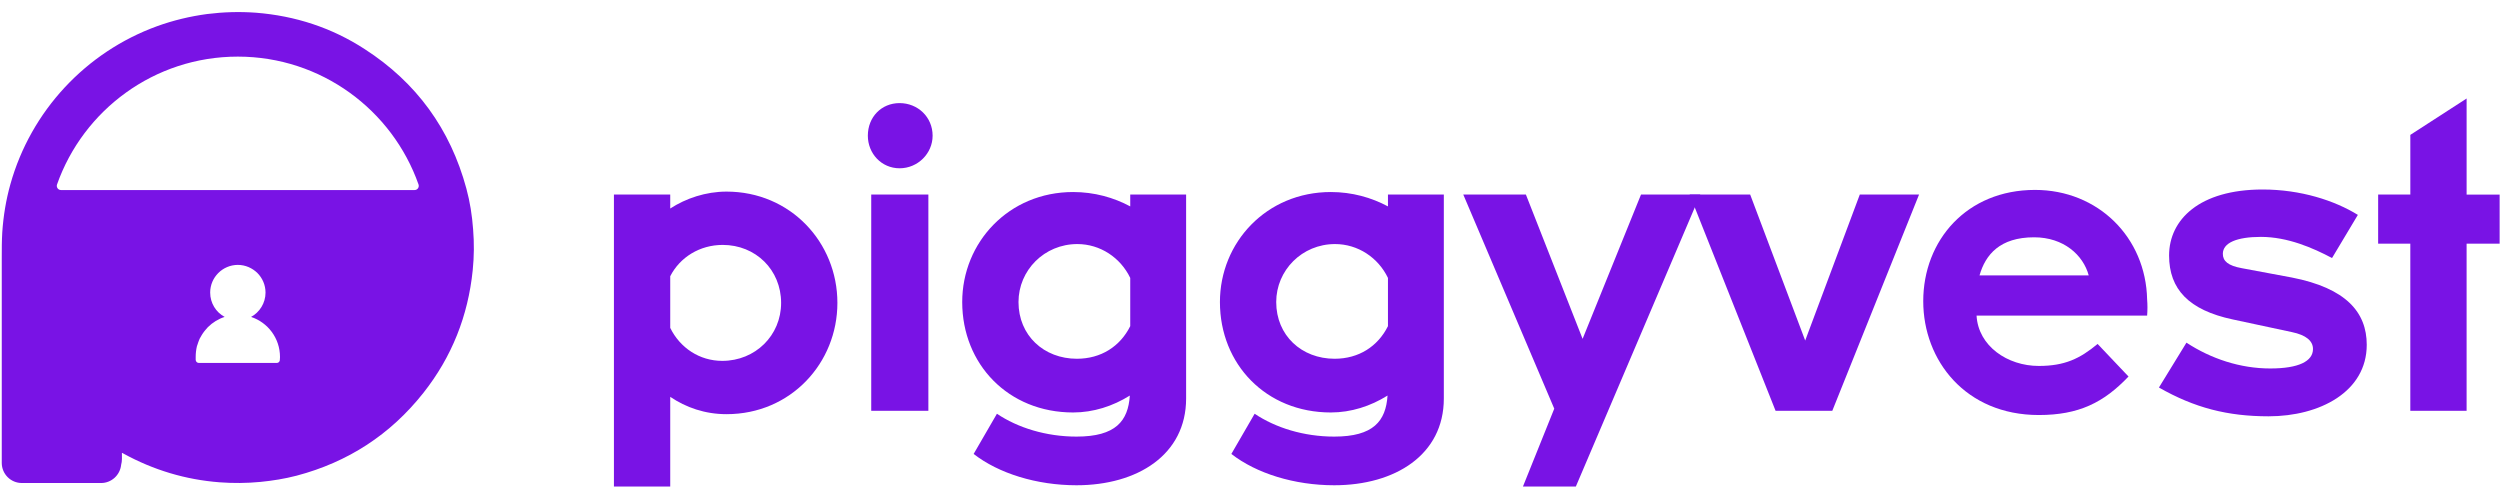 <svg width="175" height="35" viewBox="0 0 175 35" fill="none" xmlns="http://www.w3.org/2000/svg">
<path d="M46.916 27.779V34.059H42.975V13.619H46.916V14.596C48.011 13.885 49.405 13.412 50.856 13.412C55.329 13.412 58.618 16.966 58.618 21.202C58.618 25.408 55.359 28.992 50.856 28.992C49.345 28.993 48.012 28.519 46.916 27.779ZM46.916 19.336V22.951C47.597 24.343 48.96 25.261 50.56 25.261C52.871 25.261 54.678 23.484 54.678 21.203C54.678 18.892 52.901 17.144 50.589 17.144C48.989 17.144 47.597 18.004 46.916 19.336Z" fill="#7913e5"/>
<path d="M60.749 9.498C60.749 8.195 61.697 7.217 62.972 7.217C64.245 7.217 65.283 8.194 65.283 9.498C65.283 10.742 64.246 11.78 62.972 11.78C61.697 11.779 60.749 10.742 60.749 9.498ZM60.986 13.618H64.986V28.755H60.986V13.618Z" fill="#7913e5"/>
<path d="M67.355 21.143C67.355 16.966 70.614 13.442 75.117 13.442C76.598 13.442 77.961 13.827 79.117 14.448V13.618H83.028V27.896C83.028 31.836 79.621 33.968 75.355 33.968C72.57 33.968 69.903 33.139 68.155 31.776L69.785 28.962C71.236 29.939 73.221 30.562 75.355 30.562C78.11 30.562 78.969 29.466 79.088 27.689C77.903 28.43 76.54 28.873 75.118 28.873C70.584 28.874 67.355 25.497 67.355 21.143ZM79.117 22.831V19.455C78.435 18.033 77.013 17.084 75.413 17.084C73.102 17.084 71.295 18.921 71.295 21.143C71.295 23.484 73.072 25.113 75.383 25.113C77.072 25.112 78.405 24.253 79.117 22.831Z" fill="#7913e5"/>
<path d="M85.395 21.143C85.395 16.966 88.654 13.442 93.157 13.442C94.638 13.442 96.001 13.827 97.157 14.448V13.618H101.068V27.896C101.068 31.836 97.661 33.968 93.395 33.968C90.61 33.968 87.943 33.139 86.195 31.776L87.825 28.962C89.276 29.939 91.261 30.562 93.395 30.562C96.15 30.562 97.01 29.466 97.128 27.689C95.943 28.43 94.581 28.873 93.158 28.873C88.624 28.874 85.395 25.497 85.395 21.143ZM97.157 22.831V19.455C96.475 18.033 95.053 17.084 93.453 17.084C91.142 17.084 89.335 18.921 89.335 21.143C89.335 23.484 91.112 25.113 93.424 25.113C95.112 25.112 96.445 24.253 97.157 22.831Z" fill="#7913e5"/>
<path d="M106.812 13.618L110.782 23.72L114.871 13.618H119.019L110.309 34.058H106.606L108.798 28.607L102.429 13.618H106.812Z" fill="#7913e5"/>
<path d="M118.276 13.618H122.512L126.364 23.838L130.186 13.618H134.334L128.261 28.755H124.29L118.276 13.618Z" fill="#7913e5"/>
<path d="M134.627 21.084C134.627 16.819 137.678 13.294 142.448 13.294C146.862 13.294 150.21 16.611 150.299 20.965C150.329 21.321 150.329 21.706 150.299 22.091H138.359C138.478 24.224 140.522 25.616 142.714 25.616C144.521 25.616 145.588 25.112 146.833 24.076L148.996 26.357C147.248 28.194 145.5 29.052 142.715 29.052C137.589 29.052 134.627 25.231 134.627 21.084ZM138.567 19.277H146.21C145.825 17.855 144.462 16.611 142.388 16.611C139.989 16.611 138.982 17.826 138.567 19.277Z" fill="#7913e5"/>
<path d="M151.126 27.126L153.052 23.986C154.77 25.112 156.815 25.793 158.917 25.793C160.902 25.793 161.909 25.29 161.909 24.431C161.909 23.868 161.435 23.454 160.428 23.246L156.28 22.358C153.229 21.706 151.836 20.255 151.836 17.885C151.836 15.368 153.97 13.265 158.384 13.265C161.05 13.265 163.42 14.035 165.05 15.042L163.242 18.063C161.909 17.352 160.132 16.582 158.265 16.582C156.576 16.582 155.599 16.997 155.599 17.767C155.599 18.271 155.955 18.597 156.932 18.774L160.428 19.426C164.221 20.167 165.672 21.855 165.672 24.136C165.672 27.424 162.384 29.142 158.799 29.142C155.926 29.141 153.615 28.548 151.126 27.126Z" fill="#7913e5"/>
<path d="M166.471 13.618H168.723V9.442L172.663 6.895V13.62H174.974V17.056H172.662V28.756H168.722V17.055H166.47L166.471 13.618Z" fill="#7913e5"/>
<path d="M33.118 16.053C33.047 15.082 32.9 14.133 32.646 13.198C31.521 9.035 29.15 5.772 25.528 3.437C23.221 1.938 20.668 1.108 17.918 0.89C16.772 0.806 15.639 0.84 14.5 0.982C13.297 1.143 12.129 1.425 10.997 1.833C6.003 3.647 2.162 7.775 0.728 12.895C0.418 13.999 0.235 15.124 0.158 16.271C0.123 16.862 0.123 17.453 0.123 18.044V32.404C0.123 33.178 0.749 33.811 1.529 33.811H7.078C7.803 33.811 8.401 33.255 8.478 32.551C8.478 32.551 8.478 32.551 8.478 32.545C8.514 32.411 8.535 32.27 8.535 32.13V31.799C8.535 31.771 8.528 31.75 8.535 31.721V31.701C8.583 31.707 8.612 31.736 8.64 31.75C10.742 32.903 12.987 33.578 15.378 33.762C16.321 33.833 17.271 33.825 18.227 33.734C19.078 33.65 19.922 33.516 20.759 33.298C24.354 32.349 27.322 30.429 29.636 27.503C31.627 24.986 32.766 22.109 33.09 18.916C33.188 17.958 33.195 17.009 33.118 16.053ZM19.586 25.23C19.565 25.335 19.481 25.405 19.375 25.405H13.916C13.818 25.405 13.726 25.335 13.705 25.23L13.698 25.194V24.991C13.698 24.73 13.726 24.491 13.782 24.245C13.818 24.161 13.839 24.062 13.874 23.97C13.902 23.879 13.945 23.794 13.979 23.703C14.028 23.619 14.071 23.533 14.12 23.457C14.148 23.415 14.17 23.38 14.197 23.337C14.246 23.26 14.31 23.183 14.367 23.113C14.43 23.035 14.493 22.965 14.557 22.895C14.88 22.578 15.282 22.325 15.725 22.184C15.119 21.861 14.712 21.214 14.712 20.483C14.712 19.414 15.577 18.548 16.646 18.542C17.181 18.542 17.667 18.766 18.018 19.111C18.369 19.463 18.587 19.948 18.587 20.483C18.587 21.214 18.172 21.861 17.575 22.184C18.749 22.572 19.6 23.675 19.6 24.991C19.599 25.068 19.593 25.153 19.586 25.23ZM29.025 13.303H4.266C4.069 13.303 3.928 13.106 3.991 12.916C5.827 7.705 10.8 3.963 16.645 3.963C22.491 3.963 27.463 7.704 29.298 12.916C29.362 13.106 29.222 13.303 29.025 13.303Z" fill="#7913e5"/>
</svg>